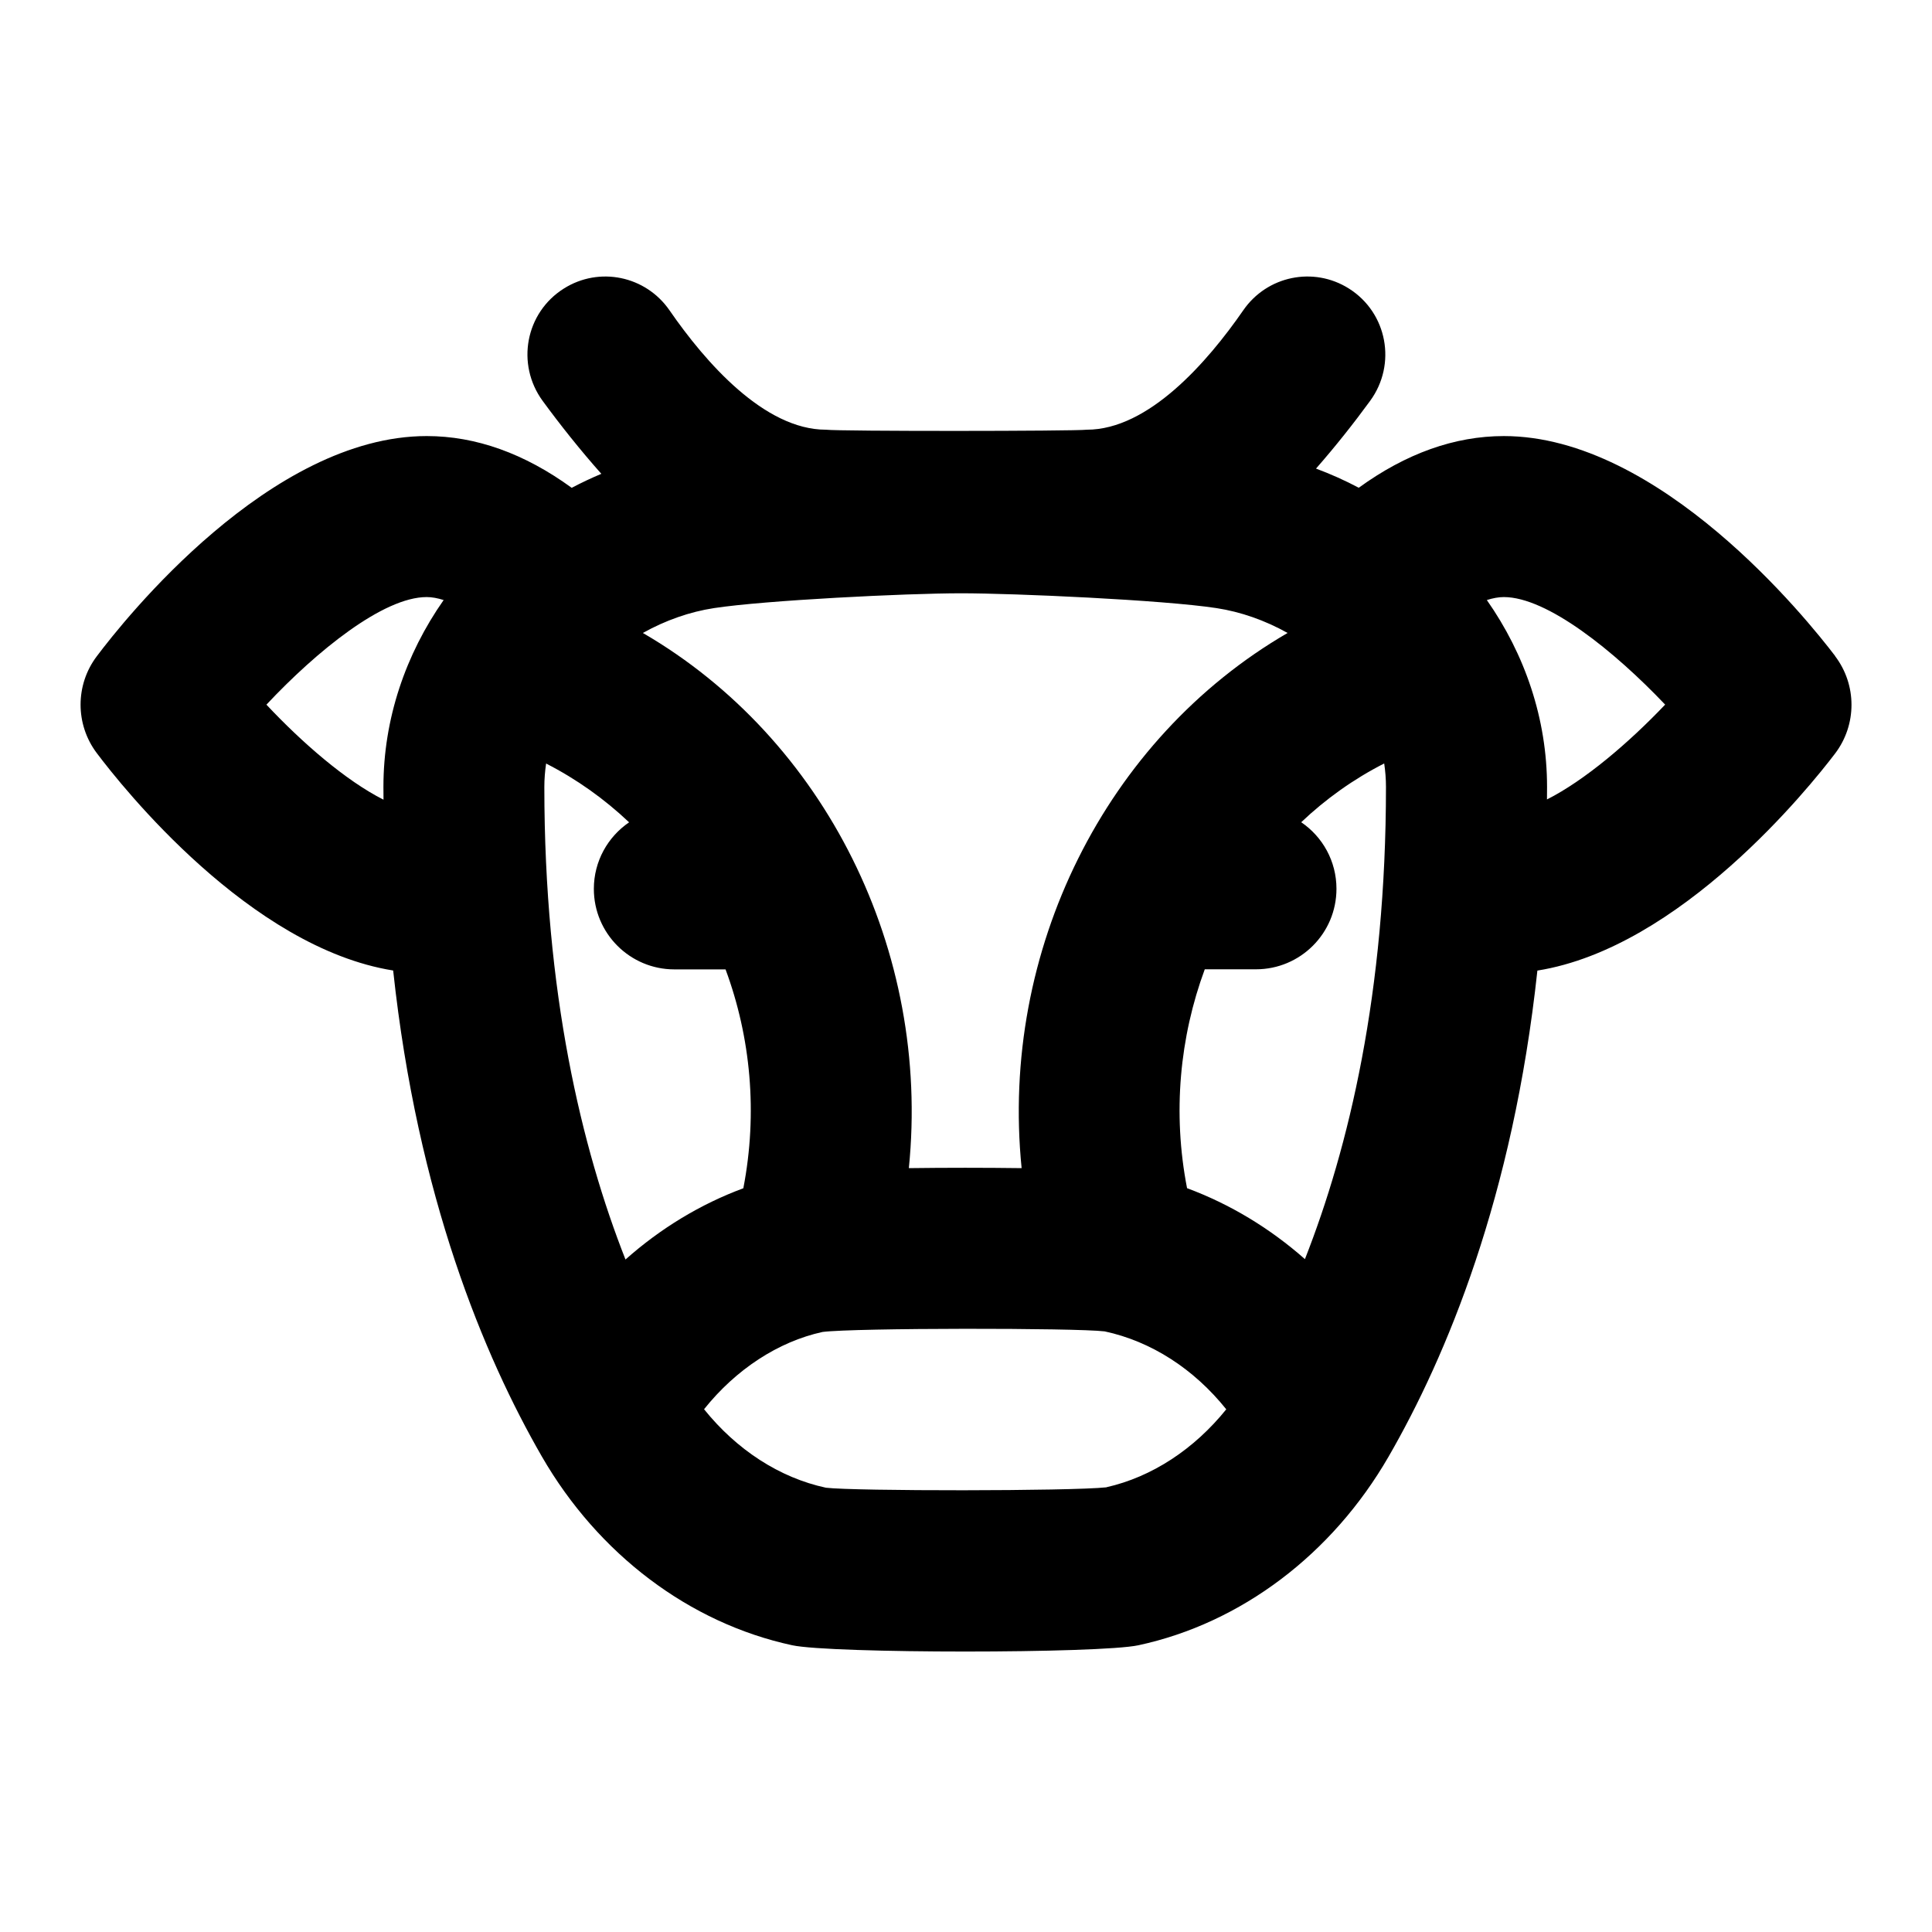 <?xml version="1.0" encoding="UTF-8"?>
<svg xmlns="http://www.w3.org/2000/svg" id="Layer_1" data-name="Layer 1" viewBox="0 0 24 24">
  <path d="M22.796,8.148c-.347-.456-2.175-2.731-4.115-2.731-.61,0-1.215,.216-1.802,.642-.17-.09-.348-.17-.531-.238,.243-.277,.472-.567,.672-.841,.333-.455,.214-1.095-.264-1.396-.44-.277-1.017-.157-1.312,.271-.446,.645-1.178,1.483-1.943,1.483-.159,.019-3.071,.021-3.241,0-.766,0-1.498-.838-1.943-1.483-.296-.428-.872-.548-1.312-.271-.478,.3-.597,.94-.264,1.396,.216,.295,.465,.609,.729,.906-.126,.053-.249,.111-.368,.174-.587-.427-1.191-.643-1.801-.643-1.945,0-3.756,2.279-4.099,2.736-.268,.355-.268,.846,0,1.202,.319,.424,1.901,2.416,3.682,2.701,.303,2.814,1.13,4.793,1.847,6.037,.701,1.215,1.834,2.07,3.11,2.345,.241,.052,1.196,.078,2.15,.078s1.91-.026,2.151-.078h0c1.274-.274,2.407-1.129,3.108-2.344,.717-1.243,1.545-3.221,1.848-6.037,1.779-.284,3.376-2.273,3.698-2.696,.272-.358,.272-.853,0-1.211Zm-10.106,6.363c-.452-.006-.948-.006-1.4,0,.273-2.701-1.043-5.335-3.304-6.648,.28-.157,.583-.263,.884-.309,.636-.097,2.386-.184,3.069-.184,.661,0,2.504,.082,3.172,.184,.301,.046,.604,.152,.884,.309-2.261,1.313-3.576,3.947-3.304,6.648Zm-4.92,1.135c-.545-1.386-1.008-3.314-1.008-5.87,0-.099,.008-.196,.022-.291,.38,.194,.725,.441,1.031,.73-.264,.18-.438,.483-.438,.827,0,.552,.448,1,1,1h.636c.312,.841,.402,1.782,.221,2.719-.532,.197-1.027,.497-1.464,.885ZM3.31,8.753c.625-.666,1.451-1.336,1.99-1.336,.065,0,.136,.013,.211,.037-.473,.675-.748,1.477-.748,2.322,0,.053,0,.105,.001,.158-.47-.237-1.013-.71-1.454-1.18Zm10.435,9.723c-.447,.048-3.132,.048-3.485,.005-.577-.124-1.11-.472-1.514-.975,.396-.496,.923-.84,1.472-.96,.397-.051,3.147-.051,3.505-.007,.578,.124,1.108,.466,1.51,.968-.399,.495-.922,.84-1.488,.968Zm2.466-2.834c-.435-.384-.931-.684-1.465-.882-.182-.937-.091-1.877,.22-2.719h.636c.553,0,1-.448,1-1,0-.344-.173-.647-.438-.827,.305-.289,.65-.536,1.031-.73,.014,.095,.022,.192,.022,.291,0,2.555-.462,4.482-1.007,5.867Zm3.006-5.711c0-.052,.001-.103,.001-.156,0-.845-.275-1.647-.748-2.321,.075-.024,.146-.037,.211-.037,.539,0,1.372,.671,2.004,1.336-.452,.475-1,.942-1.468,1.178Z"/>
</svg>
